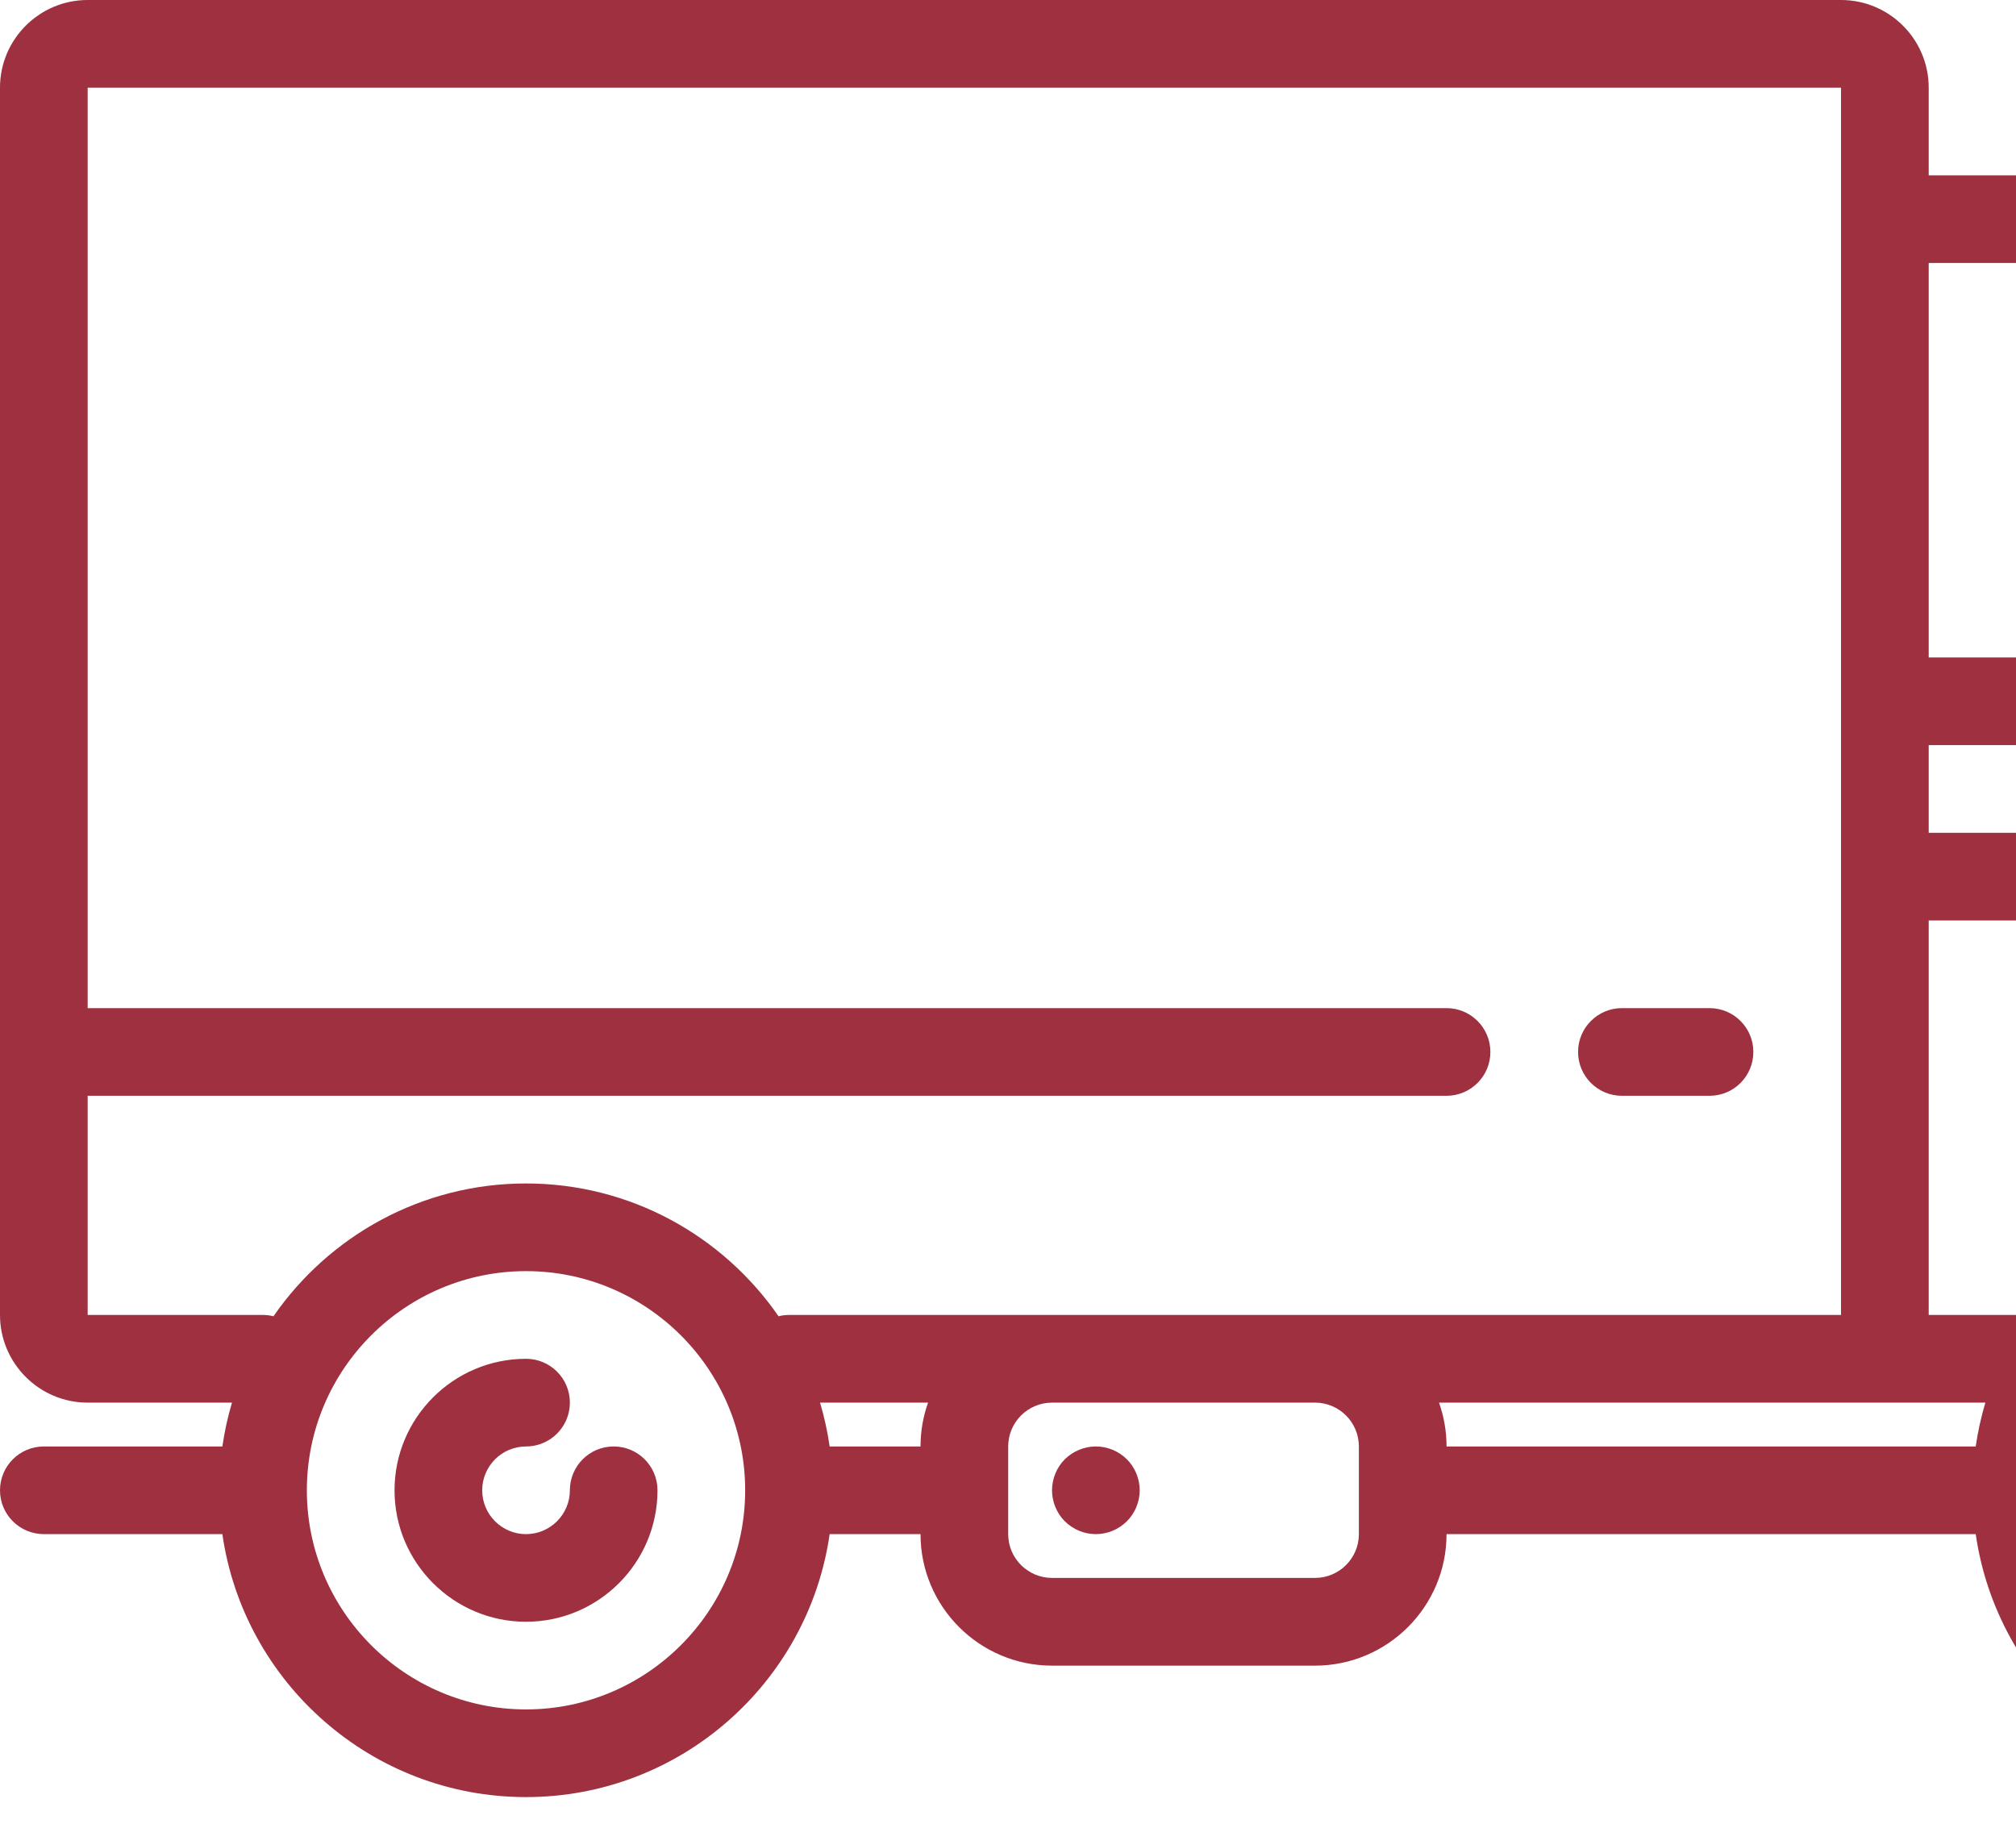 <svg width="43" height="39" viewBox="0 0 43 39" fill="none" xmlns="http://www.w3.org/2000/svg">
<path d="M13.089 30.854C12.573 30.854 12.155 31.272 12.155 31.789C12.155 32.304 11.735 32.724 11.22 32.724C10.704 32.724 10.285 32.304 10.285 31.789C10.285 31.273 10.704 30.854 11.22 30.854C11.736 30.854 12.155 30.435 12.155 29.919C12.155 29.402 11.736 28.984 11.22 28.984C9.673 28.984 8.415 30.242 8.415 31.789C8.415 33.335 9.673 34.593 11.22 34.593C12.766 34.593 14.024 33.335 14.024 31.789C14.024 31.272 13.606 30.854 13.089 30.854Z" fill="#9E3040"/>
<path d="M59.837 18.699C59.837 18.438 59.73 18.203 59.558 18.033C59.158 16.928 58.349 16 57.253 15.453C57.224 15.438 57.194 15.425 57.164 15.414L54.074 14.254L52.191 7.102C52.189 7.092 52.186 7.081 52.183 7.071C51.585 5.079 49.786 3.74 47.705 3.74H41.138V1.87C41.138 0.839 40.299 0 39.268 0H1.87C0.839 0 0 0.839 0 1.87V28.049C0 29.08 0.839 29.919 1.87 29.919H4.948C4.858 30.222 4.789 30.534 4.743 30.854H0.935C0.419 30.854 0 31.272 0 31.789C0 32.305 0.419 32.724 0.935 32.724H4.743C5.198 35.891 7.928 38.333 11.22 38.333C14.511 38.333 17.241 35.891 17.696 32.724H19.634C19.634 34.27 20.892 35.529 22.439 35.529H28.049C29.595 35.529 30.854 34.27 30.854 32.724H42.141C42.596 35.891 45.327 38.333 48.618 38.333C51.909 38.333 54.64 35.891 55.095 32.724H58.902C59.419 32.724 59.837 32.305 59.837 31.789C59.837 31.272 59.419 30.854 58.902 30.854H55.095C55.049 30.534 54.98 30.222 54.889 29.919H57.968C58.998 29.919 59.837 29.08 59.837 28.049V19.634C59.837 19.414 59.822 19.198 59.793 18.985C59.822 18.895 59.837 18.799 59.837 18.699ZM57.968 24.309H57.032V23.374H57.968V24.309ZM57.255 17.764H41.138V15.894H53.123L56.458 17.146C56.765 17.306 57.032 17.517 57.255 17.764ZM47.705 5.61C48.949 5.61 50.025 6.407 50.388 7.594L52.08 14.024H41.138V5.61H47.705ZM5.61 28.049H1.87V23.374H30.854C31.37 23.374 31.789 22.955 31.789 22.439C31.789 21.923 31.37 21.504 30.854 21.504H1.87V1.87H39.268V28.049H28.049H22.439H16.829C16.752 28.049 16.678 28.059 16.606 28.077C15.424 26.367 13.451 25.244 11.22 25.244C8.988 25.244 7.015 26.367 5.833 28.077C5.762 28.059 5.687 28.049 5.61 28.049ZM11.22 36.463C8.642 36.463 6.545 34.366 6.545 31.789C6.545 29.211 8.642 27.114 11.22 27.114C13.797 27.114 15.894 29.211 15.894 31.789C15.894 34.366 13.797 36.463 11.22 36.463ZM17.696 30.854C17.65 30.534 17.581 30.222 17.491 29.919H19.795C19.691 30.211 19.634 30.526 19.634 30.854H17.696ZM28.984 32.724C28.984 33.239 28.564 33.658 28.049 33.658H22.439C21.924 33.658 21.504 33.239 21.504 32.724V31.791C21.504 31.79 21.504 31.789 21.504 31.789C21.504 31.788 21.504 31.787 21.504 31.786V30.854C21.504 30.338 21.924 29.919 22.439 29.919H28.049C28.564 29.919 28.984 30.338 28.984 30.854V32.724ZM30.693 29.919H40.203H42.347C42.256 30.222 42.187 30.534 42.141 30.854H30.854C30.854 30.526 30.797 30.211 30.693 29.919ZM48.618 36.463C46.04 36.463 43.943 34.366 43.943 31.789C43.943 29.211 46.04 27.114 48.618 27.114C51.196 27.114 53.293 29.211 53.293 31.789C53.293 34.366 51.196 36.463 48.618 36.463ZM54.228 28.049C54.151 28.049 54.076 28.059 54.004 28.077C52.822 26.367 50.849 25.244 48.618 25.244C46.387 25.244 44.414 26.367 43.232 28.077C43.16 28.059 43.085 28.049 43.008 28.049H41.138V19.634H57.968V21.504H57.033C56.002 21.504 55.163 22.343 55.163 23.374V24.309C55.163 25.34 56.002 26.179 57.033 26.179H57.968V28.049H54.228Z" fill="#9E3040"/>
<path d="M23.374 30.854C23.127 30.854 22.887 30.954 22.712 31.127C22.538 31.301 22.439 31.543 22.439 31.789C22.439 32.035 22.538 32.276 22.712 32.45C22.887 32.624 23.127 32.724 23.374 32.724C23.621 32.724 23.861 32.624 24.035 32.45C24.21 32.276 24.309 32.034 24.309 31.789C24.309 31.543 24.21 31.301 24.035 31.127C23.861 30.954 23.621 30.854 23.374 30.854Z" fill="#9E3040"/>
<path d="M34.594 23.374H36.463C36.98 23.374 37.398 22.955 37.398 22.439C37.398 21.923 36.98 21.504 36.463 21.504H34.594C34.078 21.504 33.659 21.923 33.659 22.439C33.659 22.955 34.078 23.374 34.594 23.374Z" fill="#9E3040"/>
</svg>
